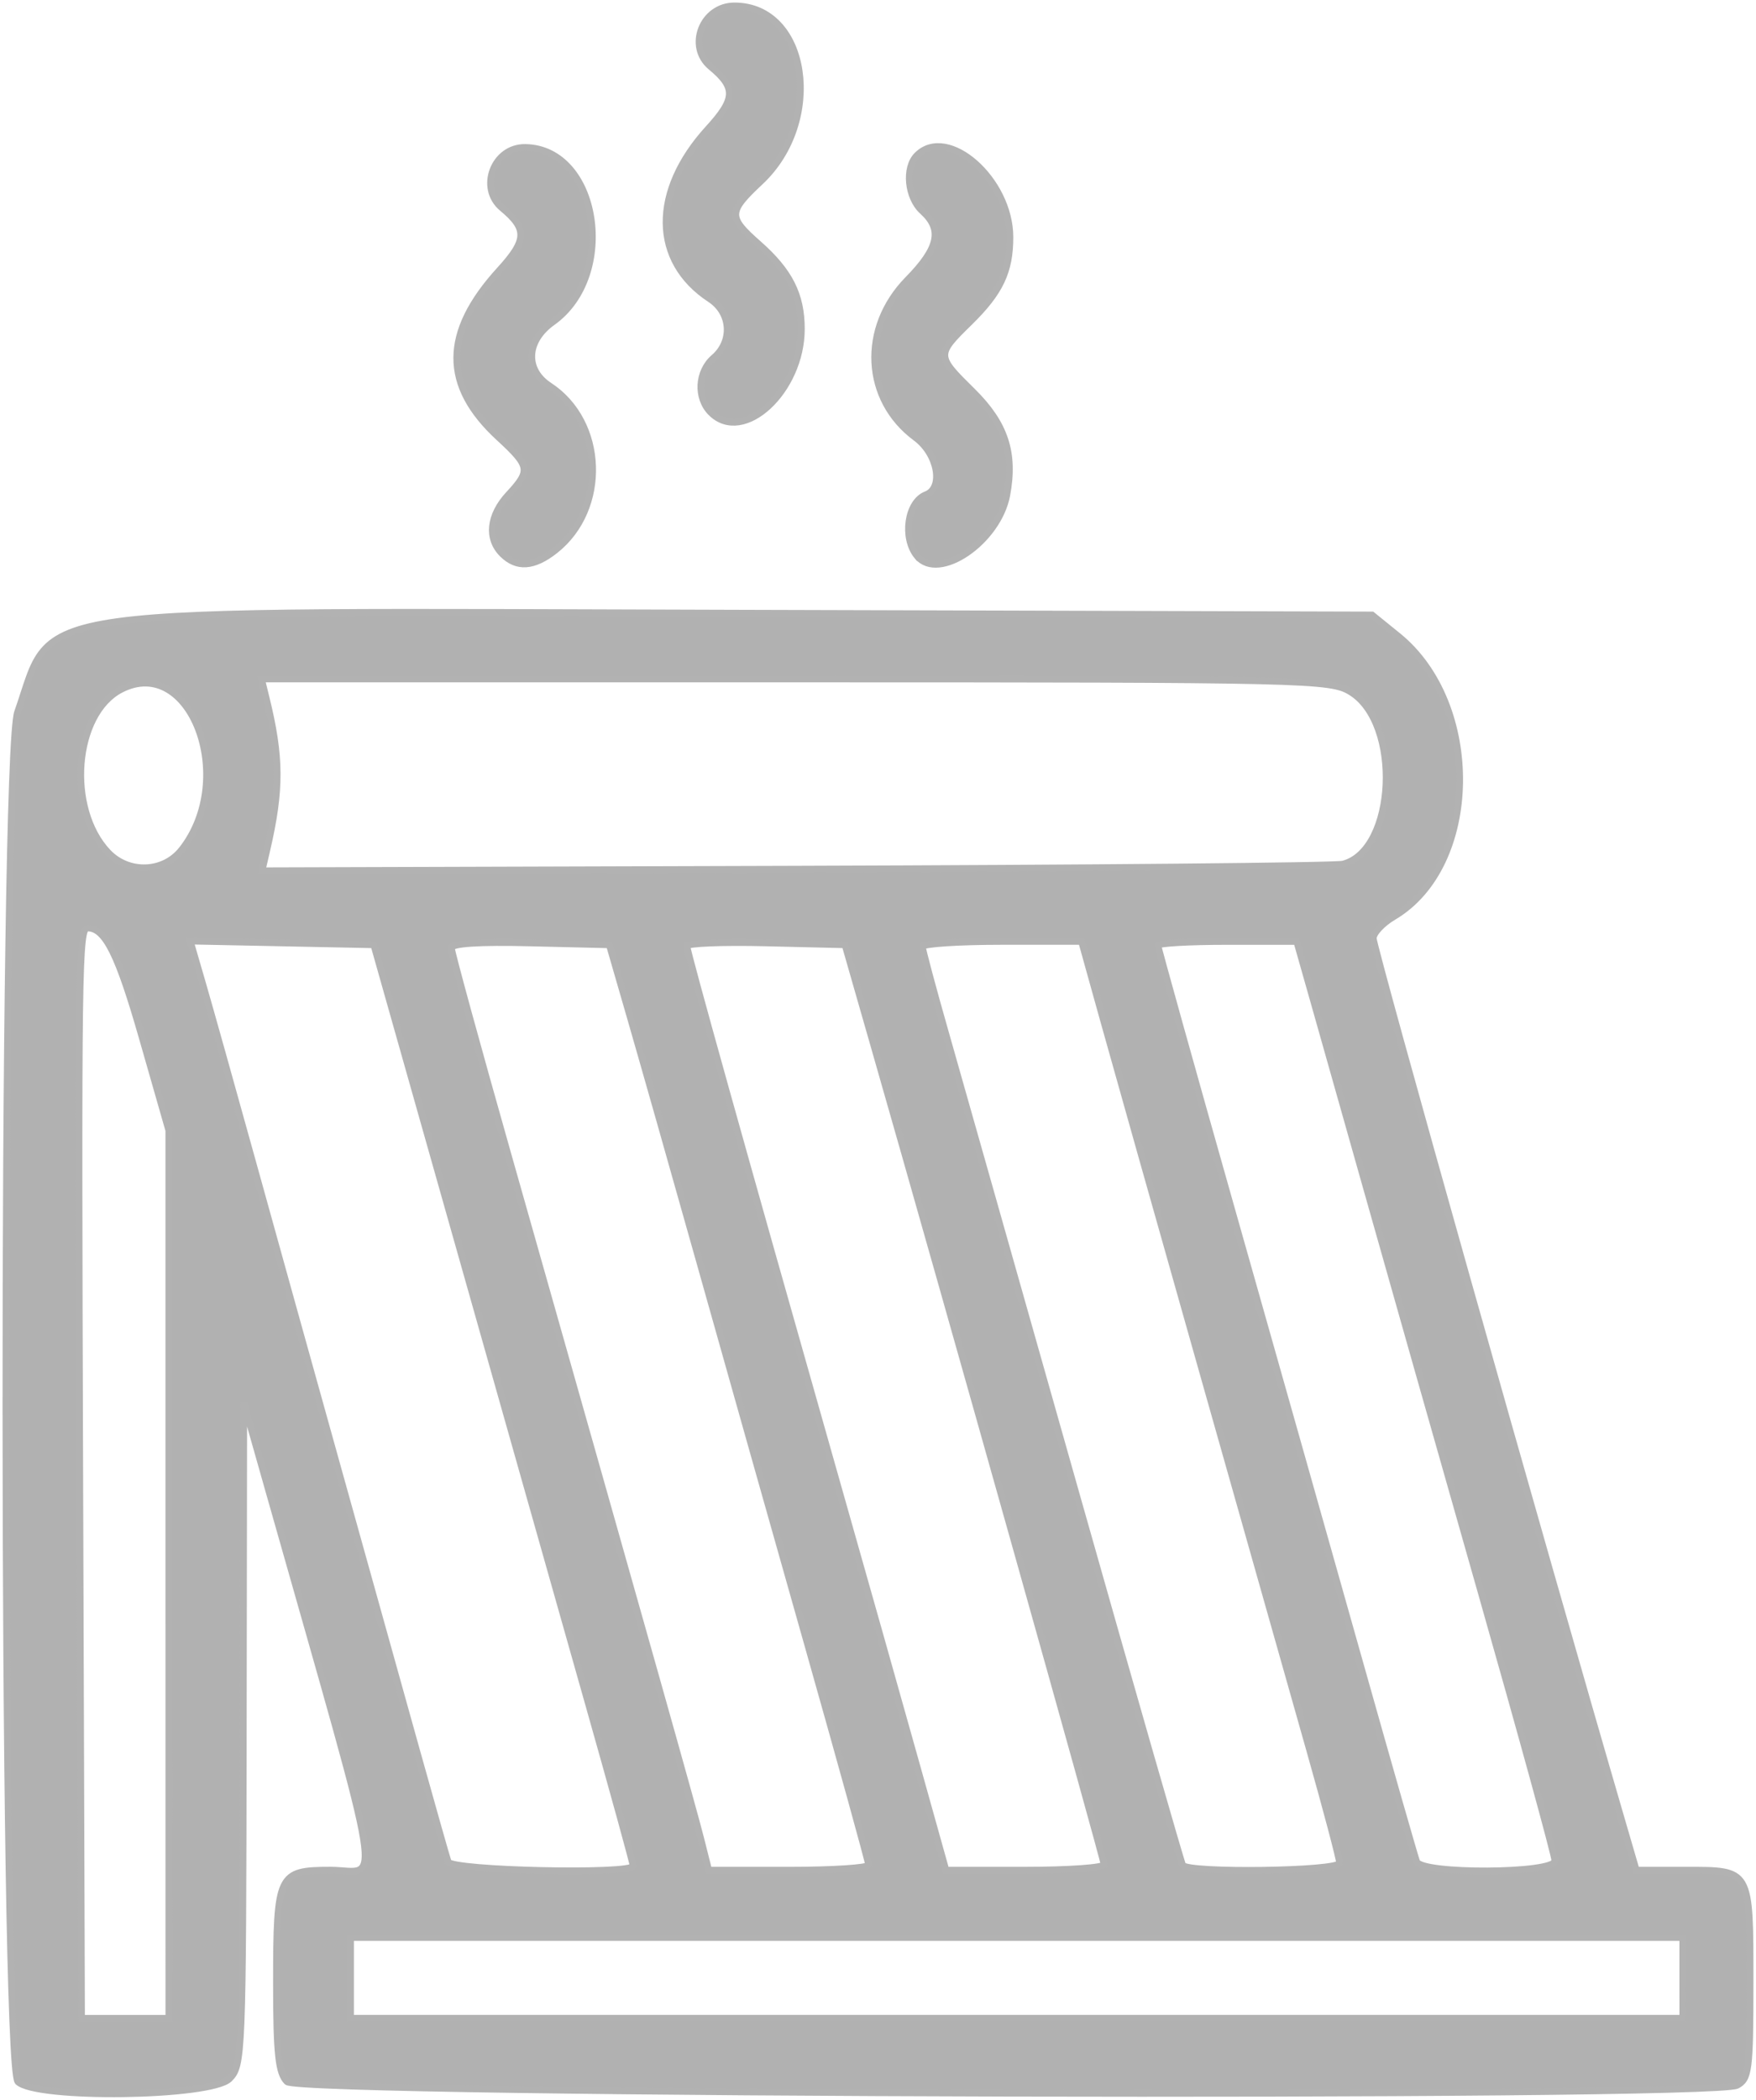 <?xml version="1.0" encoding="UTF-8" standalone="no"?>
<svg
   xmlns:dc="http://purl.org/dc/elements/1.1/"
   xmlns:cc="http://creativecommons.org/ns#"
   xmlns:rdf="http://www.w3.org/1999/02/22-rdf-syntax-ns#"
   xmlns:svg="http://www.w3.org/2000/svg"
   xmlns="http://www.w3.org/2000/svg"
   xmlns:sodipodi="http://sodipodi.sourceforge.net/DTD/sodipodi-0.dtd"
   xmlns:inkscape="http://www.inkscape.org/namespaces/inkscape"
   sodipodi:docname="calentadorT.svg"
   id="svg846"
   version="1.1"
   viewBox="0 0 69.049 82.546"
   height="82.546mm"
   width="69.049mm"
   inkscape:version="1.0 (4035a4fb49, 2020-05-01)">
  <defs
     id="defs840" />
  <sodipodi:namedview
     fit-margin-left="0.1"
     fit-margin-right="0.1"
     fit-margin-bottom="0.1"
     fit-margin-top="0.1"
     id="base"
     pagecolor="#ffffff"
     bordercolor="#666666"
     borderopacity="1.0"
     inkscape:pageopacity="0.0"
     inkscape:pageshadow="2"
     inkscape:zoom="0.98994949"
     inkscape:cx="286.1056"
     inkscape:cy="278.5008"
     inkscape:document-units="mm"
     inkscape:current-layer="layer1"
     inkscape:document-rotation="0"
     showgrid="false"
     inkscape:window-width="1920"
     inkscape:window-height="1001"
     inkscape:window-x="-9"
     inkscape:window-y="-9"
     inkscape:window-maximized="1" />
  <g
     transform="translate(-26.814,-120.158)"
     inkscape:label="Capa 1"
     inkscape:groupmode="layer"
     id="layer1">
    <path
       style="fill:#000000;stroke-width:0.265"
       id="path1506"
       d="" />
    <path
       style="fill:#000000;stroke-width:0.265"
       id="path1504"
       d="" />
    <path
       style="fill:#000000;stroke-width:0.265"
       id="path1502"
       d="" />
    <path
       sodipodi:nodetypes="csccsssscssssssscssccccsssccccccccccccccsscccsssssccsssscsssscsssssccssscssscssscssssscccssscsssssccssscssccssssssssssssssssssssssssssssssssssssss"
       id="path1508-5"
       d="m 27.519,201.995 c -0.621,-0.621 -0.634,-52.08 -0.014,-53.839 1.496,-4.241 -0.457,-3.974 28.543,-3.892 l 24.717,0.07 1.015,0.822 c 3.316,2.684 3.219,9.039 -0.169,11.04 -0.439,0.259 -0.798,0.642 -0.798,0.85 0,0.397 6.584,23.763 9.82,34.847 l 0.521,1.786 h 1.92 c 2.594,0 2.555,-0.067 2.555,4.409 0,3.461 -0.043,3.797 -0.512,4.048 -0.945,0.506 -56.507,0.368 -57.016,-0.142 -0.335,-0.335 -0.416,-1.081 -0.416,-3.854 0,-4.311 0.072,-4.462 2.126,-4.462 1.994,0 2.251,1.591 -2.4,-14.817 l -1.013,-3.572 -0.018,13.031 c -0.018,12.665 -0.033,13.046 -0.547,13.56 -0.716,0.716 -7.618,0.811 -8.315,0.113 z m 5.934,-19.945 V 164.6 l -1.043,-3.643 c -0.941,-3.285 -1.456,-4.319 -2.151,-4.319 -0.357,0 -0.376,1.405 -0.308,22.027 l 0.069,20.836 h 1.717 1.717 z m 59.531,15.863 v -1.587 H 66.79 40.597 v 1.587 1.587 h 26.194 26.194 z m -41.275,-4.405 c 0,-0.094 -0.778,-2.922 -1.73,-6.284 -0.951,-3.362 -3.245,-11.47 -5.098,-18.019 l -3.368,-11.906 -3.61,-0.073 -3.61,-0.073 0.483,1.661 c 0.266,0.914 1.16,4.102 1.987,7.085 0.827,2.983 2.334,8.401 3.35,12.039 1.015,3.638 2.378,8.52 3.027,10.848 0.65,2.328 1.232,4.382 1.295,4.564 0.12,0.35 7.274,0.507 7.274,0.159 z m 9.26,-0.035 c 0,-0.114 -1.078,-4.013 -2.395,-8.665 -1.317,-4.652 -3.232,-11.435 -4.255,-15.073 -1.023,-3.638 -2.24,-7.924 -2.703,-9.525 l -0.842,-2.91 -3.105,-0.074 c -2.037,-0.049 -3.105,0.021 -3.105,0.203 0,0.153 1.004,3.818 2.231,8.144 5.581,19.676 7.286,25.725 7.575,26.873 l 0.311,1.234 h 3.144 c 1.729,0 3.144,-0.093 3.144,-0.206 z m 9.26,-0.016 c 0,-0.2 -6.179,-22.182 -9.049,-32.189 l -1.138,-3.969 -3.109,-0.074 c -1.71,-0.041 -3.109,0.015 -3.109,0.125 0,0.214 2.144,7.89 5.675,20.322 1.199,4.22 2.704,9.548 3.345,11.84 l 1.166,4.167 3.109,2.6e-4 c 1.71,1.5e-4 3.109,-0.1 3.109,-0.222 z m 9.26,-0.062 c 0,-0.157 -0.528,-2.151 -1.174,-4.432 -0.646,-2.281 -2.539,-8.969 -4.207,-14.863 -1.668,-5.894 -3.423,-12.115 -3.899,-13.824 l -0.866,-3.109 h -3.129 c -1.721,0 -3.129,0.093 -3.129,0.207 0,0.114 0.406,1.632 0.903,3.373 0.497,1.742 2.772,9.775 5.058,17.851 2.285,8.076 4.208,14.774 4.272,14.883 0.192,0.324 6.172,0.241 6.172,-0.086 z m 8.467,-0.084 c 0,-0.203 -1.3,-4.936 -2.888,-10.517 -1.589,-5.582 -3.56,-12.53 -4.381,-15.44 -0.821,-2.91 -1.806,-6.393 -2.188,-7.739 l -0.695,-2.447 h -2.729 c -1.501,0 -2.729,0.07 -2.729,0.156 0,0.086 1.321,4.819 2.936,10.517 1.615,5.698 3.874,13.692 5.022,17.763 1.147,4.071 2.144,7.554 2.216,7.739 0.195,0.508 5.437,0.477 5.437,-0.032 z M 79.623,154.128 c 2.092,-0.538 2.316,-5.542 0.303,-6.769 -0.802,-0.489 -1.595,-0.508 -21.832,-0.509 l -20.999,-0.001 0.179,0.728 c 0.577,2.34 0.583,3.624 0.027,6.019 l -0.184,0.794 20.988,-0.063 c 11.543,-0.035 21.226,-0.124 21.517,-0.199 z m -45.66,-0.568 c 2.208,-2.807 0.34,-7.712 -2.398,-6.296 -1.845,0.954 -2.141,4.677 -0.509,6.398 0.811,0.855 2.192,0.806 2.906,-0.102 z m 12.606,-11.625 c -0.606,-0.606 -0.51,-1.522 0.246,-2.337 0.873,-0.942 0.845,-1.108 -0.382,-2.238 -2.221,-2.046 -2.211,-4.13 0.031,-6.587 1.075,-1.178 1.093,-1.61 0.101,-2.433 -0.944,-0.784 -0.335,-2.4 0.898,-2.385 2.878,0.036 3.66,5.028 1.076,6.868 -1.036,0.738 -1.092,1.866 -0.124,2.5 2.172,1.423 2.289,4.849 0.222,6.475 -0.838,0.659 -1.501,0.703 -2.067,0.137 z m 16.311,0.085 c -0.589,-0.717 -0.384,-2.133 0.349,-2.415 0.701,-0.269 0.462,-1.598 -0.403,-2.237 -2.028,-1.5 -2.17,-4.325 -0.312,-6.219 1.217,-1.24 1.371,-1.967 0.573,-2.69 -0.588,-0.532 -0.701,-1.707 -0.212,-2.196 1.203,-1.203 3.651,0.957 3.651,3.22 0,1.349 -0.387,2.165 -1.583,3.338 -1.319,1.293 -1.319,1.314 0.107,2.72 1.281,1.263 1.664,2.418 1.353,4.079 -0.344,1.835 -2.68,3.426 -3.523,2.4 z m -8.108,-5.641 c -0.575,-0.575 -0.52,-1.617 0.113,-2.159 0.753,-0.645 0.683,-1.761 -0.145,-2.304 -2.285,-1.497 -2.316,-4.243 -0.074,-6.699 1.075,-1.178 1.093,-1.61 0.101,-2.433 -0.955,-0.792 -0.335,-2.393 0.926,-2.393 2.893,0 3.558,4.534 1.014,6.915 -1.264,1.183 -1.27,1.383 -0.077,2.434 1.228,1.081 1.695,2.005 1.695,3.351 0,2.441 -2.285,4.556 -3.553,3.288 z"
       style="opacity:1;fill:#b1b1b1;fill-opacity:1;stroke:#b2b2b2;stroke-width:0.265;stroke-opacity:1" />
  </g>
</svg>
